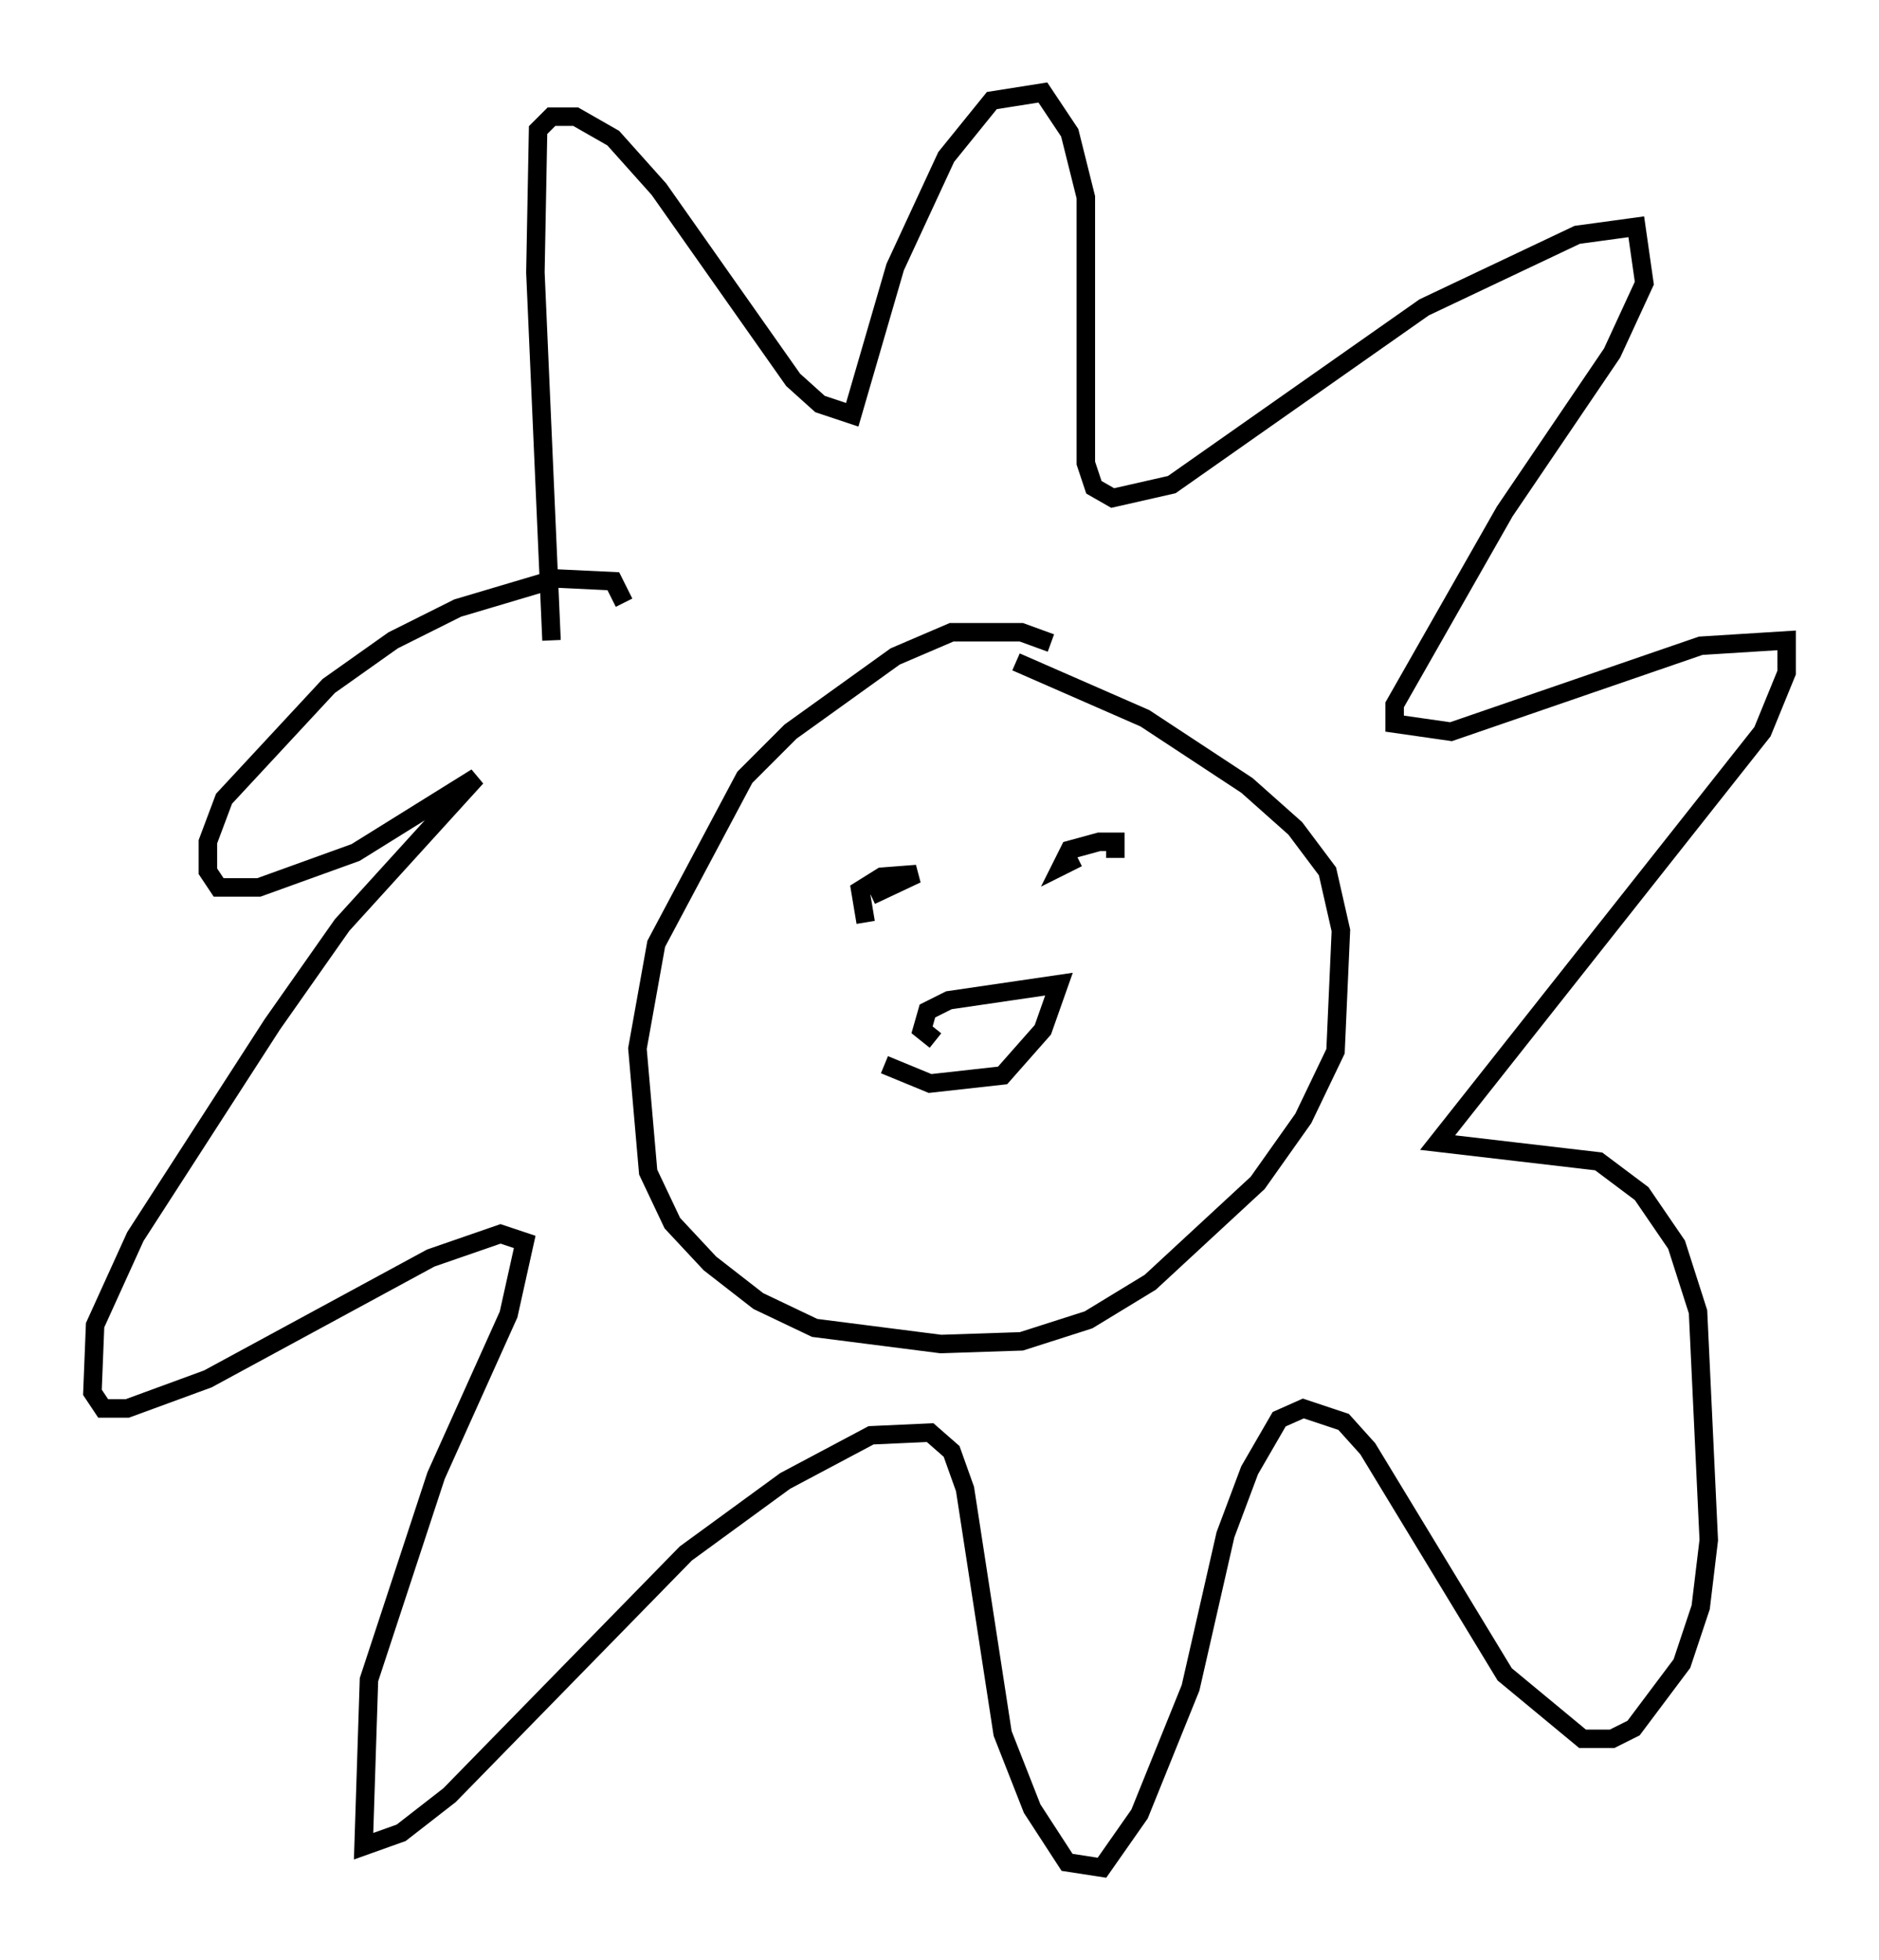 <?xml version="1.0" encoding="utf-8" ?>
<svg baseProfile="full" height="106.011" version="1.1" width="101.653" xmlns="http://www.w3.org/2000/svg" xmlns:ev="http://www.w3.org/2001/xml-events" xmlns:xlink="http://www.w3.org/1999/xlink"><defs /><rect fill="white" height="106.011" width="101.653" x="0" y="0" /><path d="M57.871, 36.665 m-1.017, -1.888 l-1.598, -0.581 -3.777, 0.0 l-3.05, 1.307 -5.665, 4.067 l-2.469, 2.469 -4.793, 9.006 l-1.017, 5.665 0.581, 6.682 l1.307, 2.76 2.034, 2.179 l2.615, 2.034 3.05, 1.453 l6.827, 0.872 4.358, -0.145 l3.631, -1.162 3.341, -2.034 l5.81, -5.374 2.469, -3.486 l1.743, -3.631 0.291, -6.536 l-0.726, -3.196 -1.743, -2.324 l-2.615, -2.324 -5.52, -3.631 l-6.972, -3.05 m-8.134, 14.089 l-0.291, -1.743 1.162, -0.726 l1.888, -0.145 -2.469, 1.162 m11.184, -2.034 l-0.872, 0.436 0.436, -0.872 l1.598, -0.436 0.872, 0.0 l0.0, 0.872 m-9.732, 9.877 l-0.726, -0.581 0.291, -1.017 l1.162, -0.581 5.955, -0.872 l-0.872, 2.469 -2.179, 2.469 l-3.922, 0.436 -2.469, -1.017 m-18.011, -22.95 l-0.872, -19.899 0.145, -7.698 l0.726, -0.726 1.307, 0.0 l2.034, 1.162 2.469, 2.76 l7.263, 10.313 1.453, 1.307 l1.743, 0.581 2.324, -7.989 l2.76, -5.955 2.469, -3.05 l2.76, -0.436 1.453, 2.179 l0.872, 3.486 0.0, 14.38 l0.436, 1.307 1.017, 0.581 l3.196, -0.726 13.654, -9.587 l8.279, -3.922 3.196, -0.436 l0.436, 3.05 -1.743, 3.777 l-5.81, 8.57 -5.955, 10.458 l0.0, 1.017 3.05, 0.436 l13.508, -4.648 4.648, -0.291 l0.0, 1.743 -1.307, 3.196 l-17.575, 22.223 8.715, 1.017 l2.324, 1.743 1.888, 2.76 l1.162, 3.631 0.581, 12.346 l-0.436, 3.631 -1.017, 3.05 l-2.615, 3.486 -1.162, 0.581 l-1.598, 0.0 -4.212, -3.486 l-7.408, -12.201 -1.307, -1.453 l-2.179, -0.726 -1.307, 0.581 l-1.598, 2.76 -1.307, 3.486 l-1.888, 8.279 -2.76, 6.827 l-2.034, 2.905 -1.888, -0.291 l-1.888, -2.905 -1.598, -4.067 l-2.034, -13.218 -0.726, -2.034 l-1.162, -1.017 -3.196, 0.145 l-4.648, 2.469 -5.374, 3.922 l-12.782, 13.073 -2.615, 2.034 l-2.034, 0.726 0.291, -9.006 l3.631, -11.039 3.922, -8.715 l0.872, -3.922 -1.307, -0.436 l-3.777, 1.307 -12.056, 6.536 l-4.358, 1.598 -1.307, 0.0 l-0.581, -0.872 0.145, -3.631 l2.179, -4.793 7.408, -11.475 l3.777, -5.374 7.263, -7.989 l-6.536, 4.067 -5.229, 1.888 l-2.179, 0.0 -0.581, -0.872 l0.0, -1.598 0.872, -2.324 l5.665, -6.101 3.486, -2.469 l3.486, -1.743 5.374, -1.598 l3.05, 0.145 0.581, 1.162 " fill="none" stroke="black" stroke-width="1" /></svg>